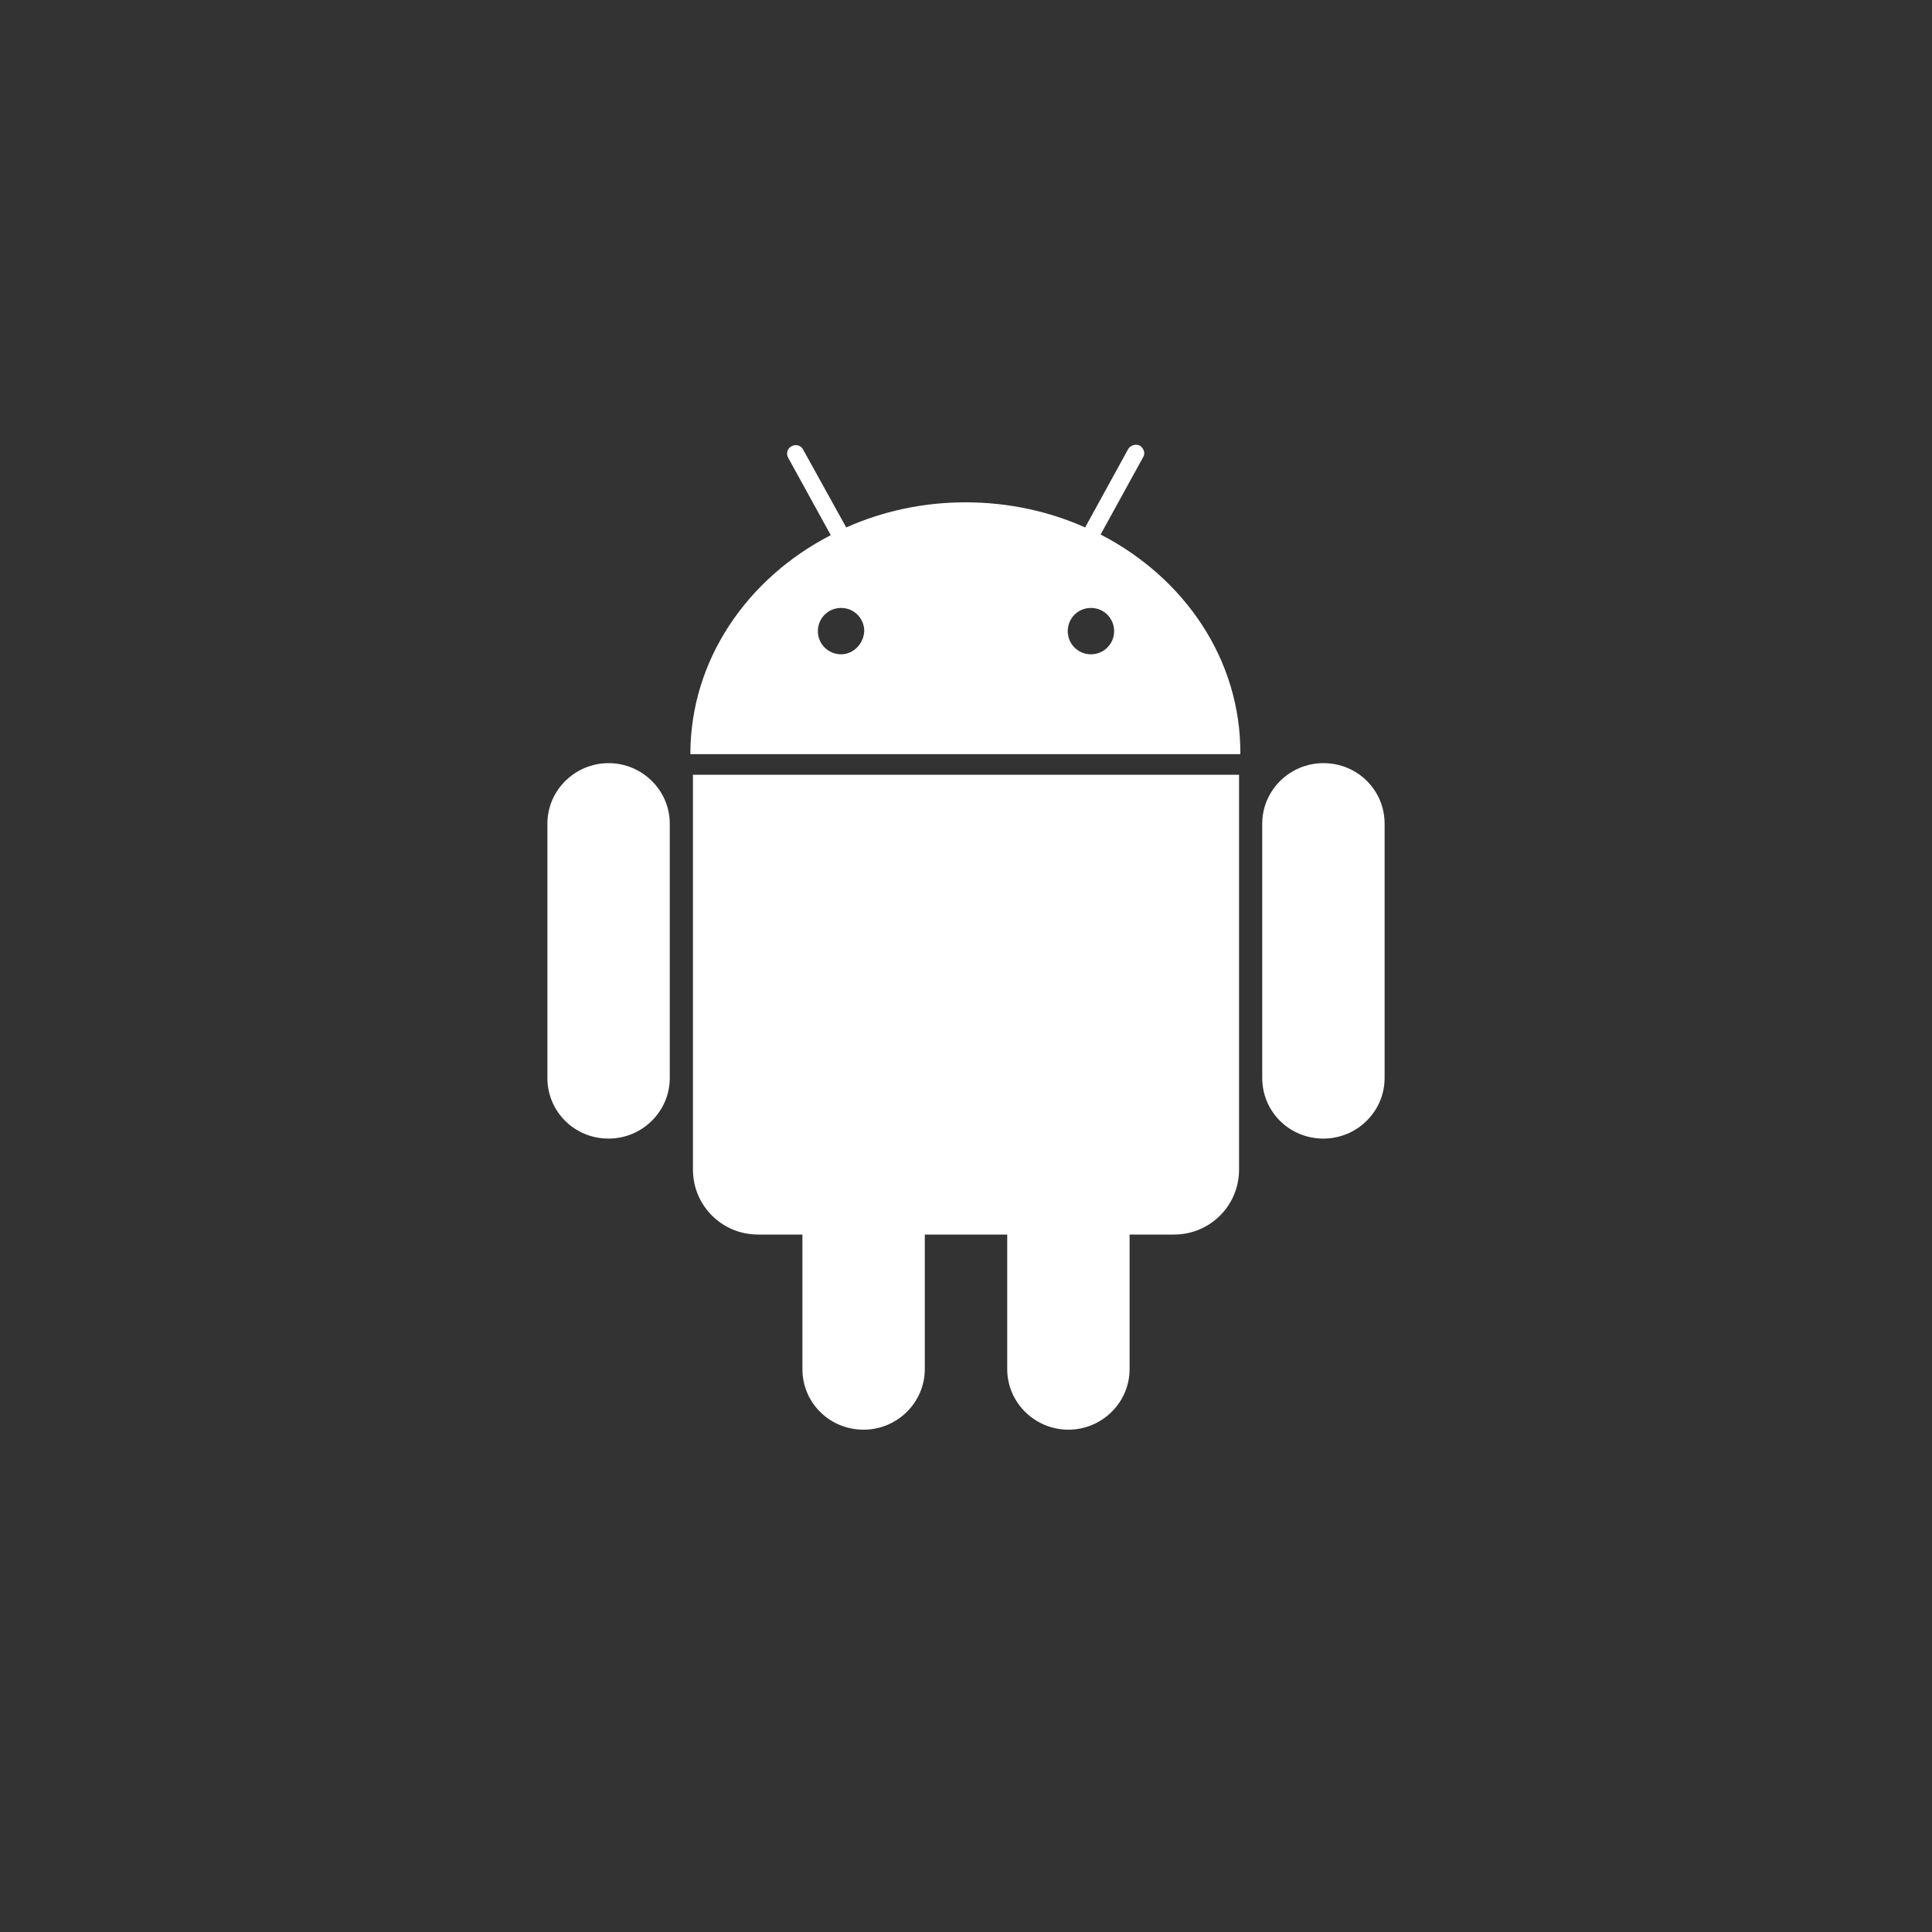 <?xml version="1.0" encoding="utf-8"?>
<!-- Generator: Adobe Illustrator 22.1.0, SVG Export Plug-In . SVG Version: 6.00 Build 0)  -->
<svg version="1.1" id="Layer_1" xmlns="http://www.w3.org/2000/svg" xmlns:xlink="http://www.w3.org/1999/xlink" x="0px" y="0px"
	 viewBox="0 0 300 300" style="enable-background:new 0 0 300 300;" xml:space="preserve">
<rect x="0" y="0" width="300" height="300" fill="#333333" stroke="none"/>
<style type="text/css">
	.st0{fill:#FFFFFF;}
</style>
<path class="st0" d="M94.5,118.5c-5.2,0-9.5,4.2-9.5,9.4l0,39.5c0,5.2,4.2,9.4,9.5,9.4c5.2,0,9.5-4.2,9.5-9.4l0-39.5
	C104,122.7,99.7,118.5,94.5,118.5 M170.9,83l6.6-12c0.4-0.6,0.1-1.4-0.5-1.8c-0.6-0.3-1.4-0.1-1.8,0.5l-6.7,12.2
	c-5.6-2.5-11.9-3.9-18.6-3.9c-6.6,0-12.9,1.4-18.5,3.9l-6.7-12.1c-0.3-0.6-1.1-0.9-1.8-0.5c-0.6,0.3-0.9,1.1-0.5,1.8l6.6,12
	c-13,6.7-21.8,19.4-21.8,34l85.4,0C192.7,102.4,183.9,89.7,170.9,83 M130.6,101.6c-2,0-3.6-1.6-3.6-3.6c0-2,1.6-3.6,3.6-3.6
	c2,0,3.6,1.6,3.6,3.6C134.1,100,132.5,101.6,130.6,101.6 M169.4,101.6c-2,0-3.6-1.6-3.6-3.6c0-2,1.6-3.6,3.6-3.6
	c2,0,3.6,1.6,3.6,3.6C173,100,171.4,101.6,169.4,101.6 M107.6,120.3l0,61.3c0,5.6,4.5,10.1,10.1,10.1l6.9,0l0,20.9
	c0,5.2,4.2,9.4,9.5,9.4c5.2,0,9.5-4.2,9.5-9.4l0-20.9l12.8,0l0,20.9c0,5.2,4.3,9.4,9.5,9.4c5.2,0,9.5-4.2,9.5-9.4l0-20.9l6.9,0
	c5.6,0,10.1-4.5,10.1-10.1l0-61.3L107.6,120.3z M215,127.9c0-5.2-4.2-9.4-9.5-9.4c-5.2,0-9.5,4.2-9.5,9.4l0,39.5
	c0,5.2,4.2,9.4,9.5,9.4c5.2,0,9.5-4.2,9.5-9.4L215,127.9z"/>
</svg>
